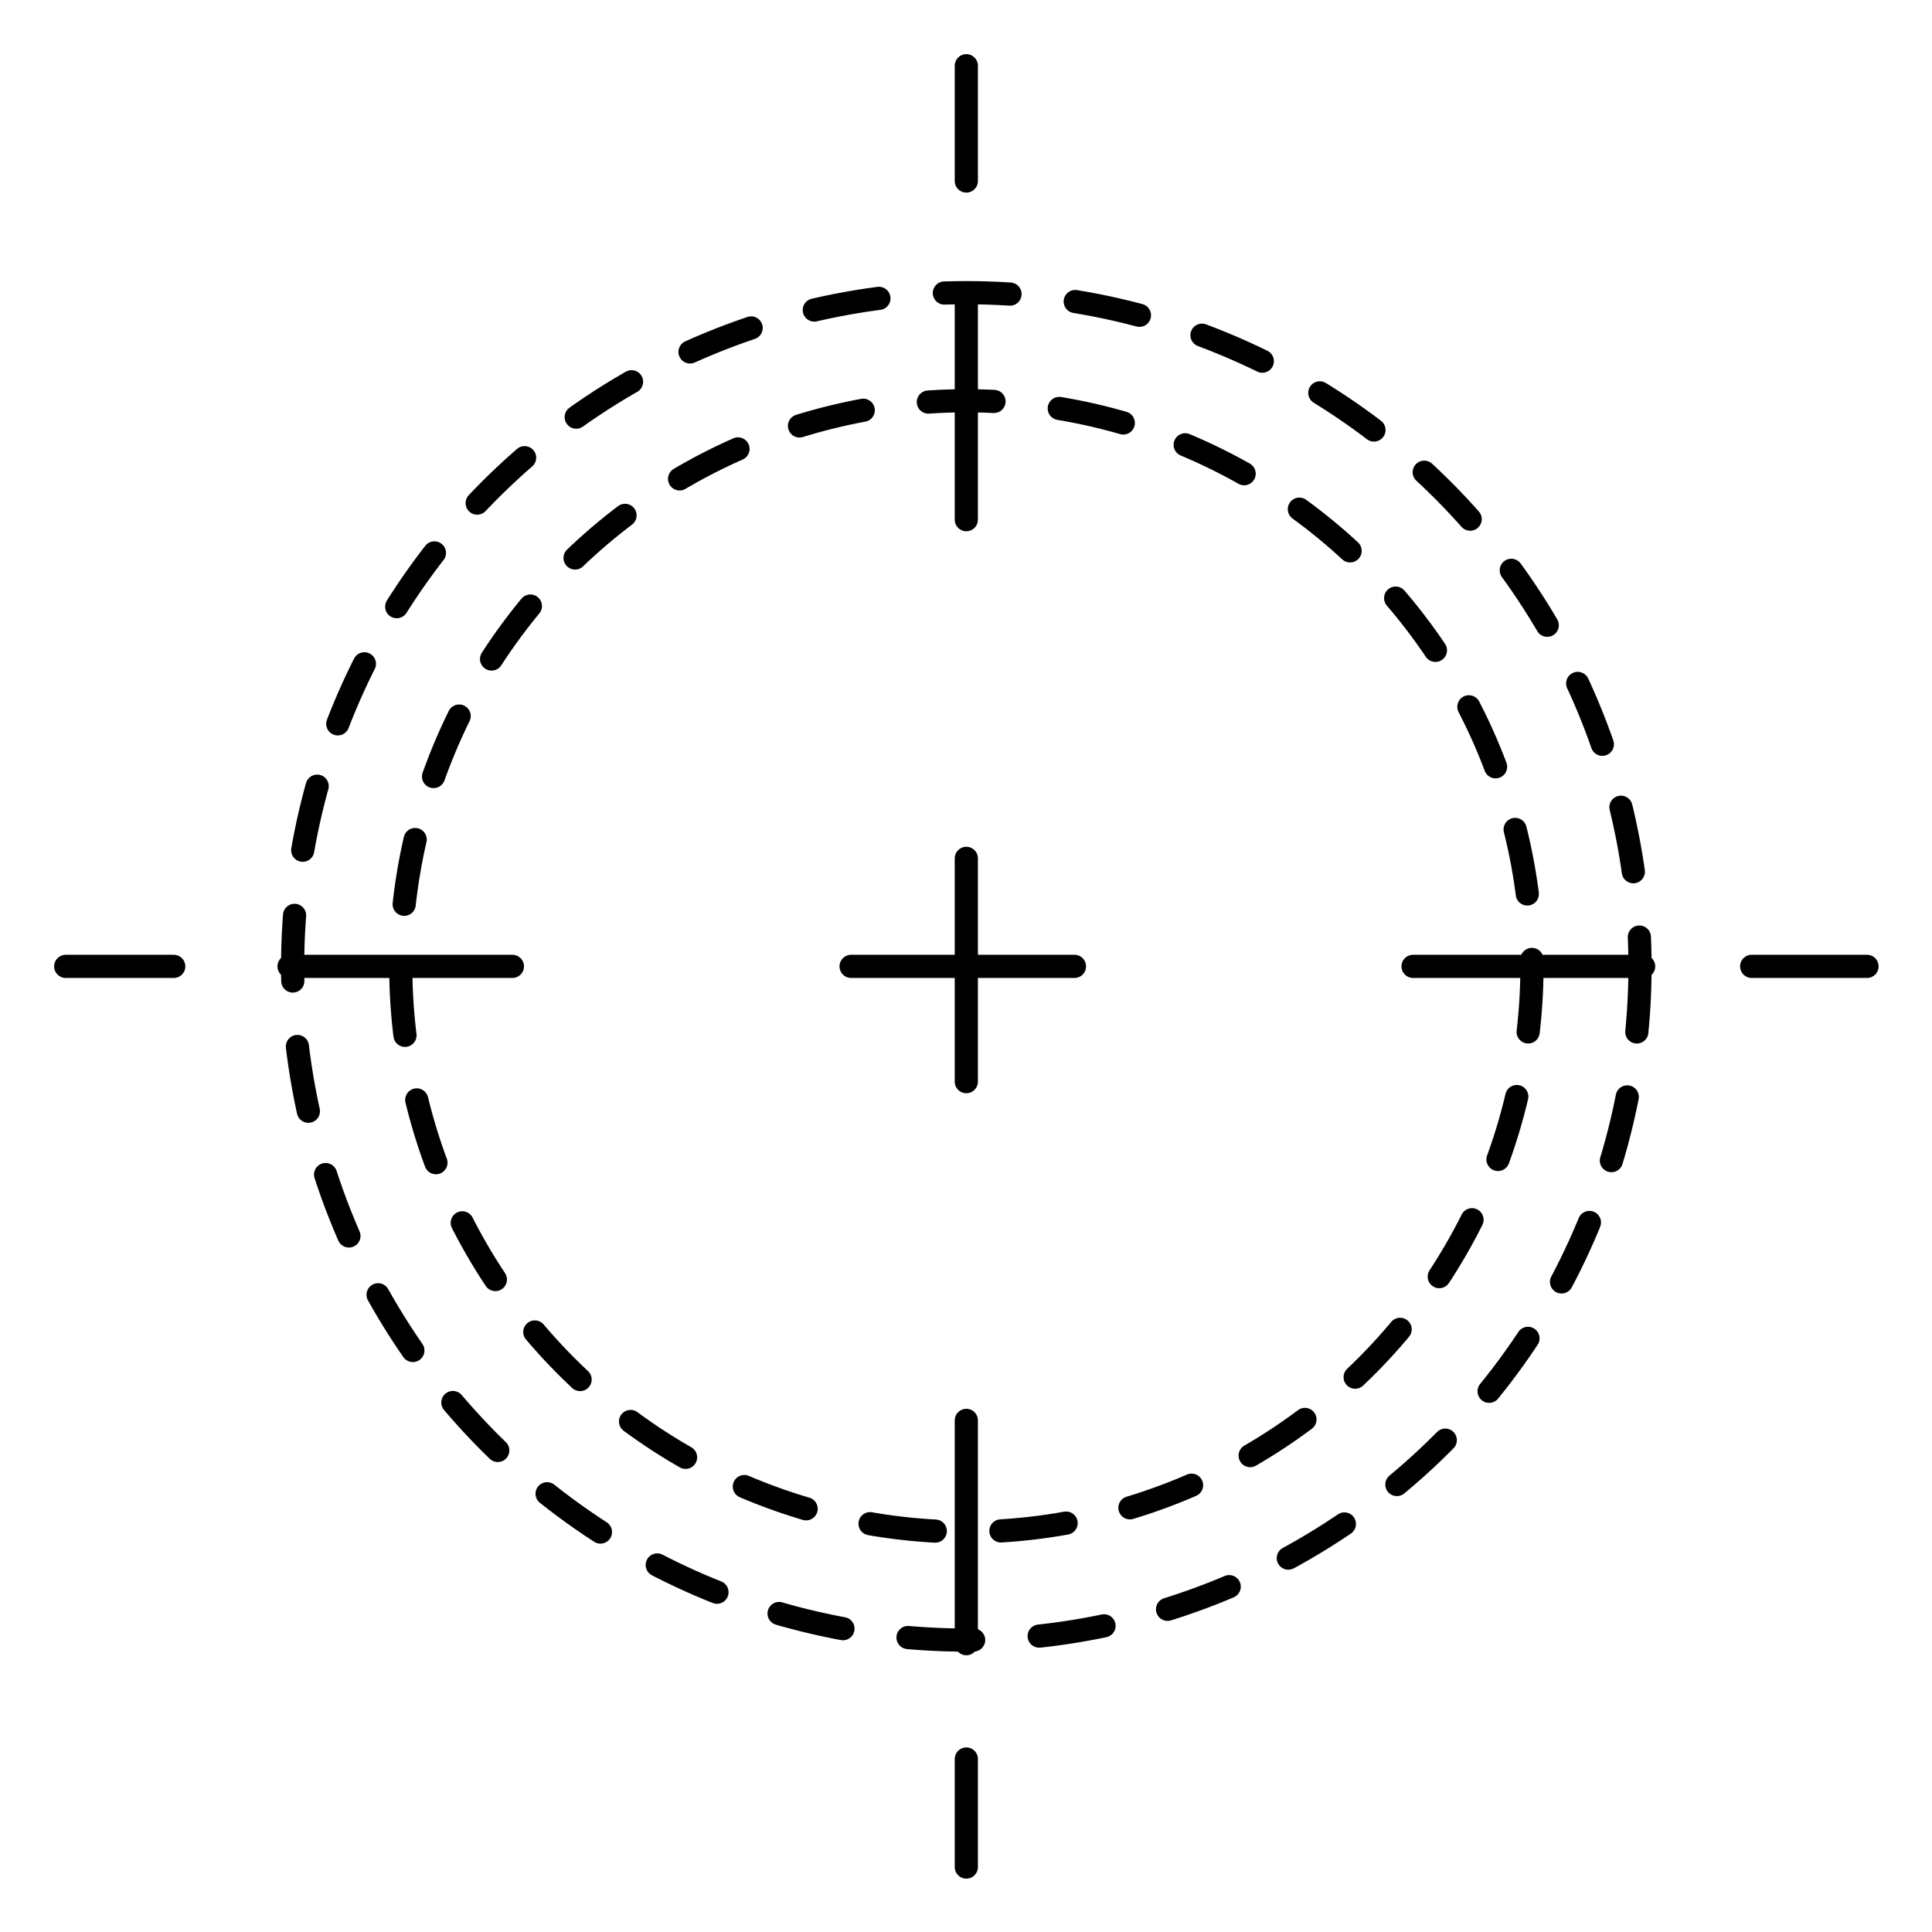 <?xml version="1.0" encoding="utf-8"?>
<!-- Generator: Adobe Illustrator 15.0.0, SVG Export Plug-In . SVG Version: 6.00 Build 0)  -->
<!DOCTYPE svg PUBLIC "-//W3C//DTD SVG 1.1//EN" "http://www.w3.org/Graphics/SVG/1.1/DTD/svg11.dtd">
<svg version="1.1" id="_x30_" xmlns:agg="http://www.example.com"
	 xmlns="http://www.w3.org/2000/svg" preserveAspectRatio="none"   x="0px" y="0px" 
	  viewBox="0 0 41.68 41.682" enable-background="new 0 0 41.68 41.682" xml:space="preserve">
<agg:params>
	<agg:param type="C" name="color" description="Color" cssAttributes="fill" classes="color"/>
	<agg:param type="C" name="strokeColor" description="Stroke Color" cssAttributes="stroke" classes="color,stroked"/>
</agg:params>
<style type="text/css" >
<![CDATA[

	.color,.stroked,.dashed{
		stroke-width:0.5;
		stroke-linecap:round;
		stroke-linejoin:round;
		stroke: #000000;
	}
	
	.color {
		fill:   #A1BFE2;

	}
	
	.stroked,.dashed{
		fill:none;
	}
	
	.dashed {
		stroke-dasharray:1.417,1.417;
	}

      ]]>
</style>

<circle class="dashed stroked" cx="20.847" cy="20.848" r="14.534"/>
<circle class="dashed stroked" cx="20.848" cy="20.848" r="12.202"/>
	
<g class="stroked">
	<line x1="20.847" y1="30.643" x2="20.847" y2="35.46"/>
	<line x1="20.847" y1="37.948" x2="20.847" y2="40.279"/>
	<line x1="20.847" y1="11.211" x2="20.847" y2="6.392"/>
	<line x1="20.847" y1="3.905" x2="20.847" y2="1.418"/>
	<line x1="1.418" y1="20.848" x2="3.748" y2="20.848"/>
	<line x1="6.236" y1="20.848" x2="11.054" y2="20.848"/>
	<line x1="30.485" y1="20.848" x2="35.459" y2="20.848"/>
	<line x1="37.79" y1="20.848" x2="40.278" y2="20.848"/>
	<line x1="20.847" y1="23.335" x2="20.847" y2="18.518"/>
	<line x1="23.18" y1="20.848" x2="18.361" y2="20.848"/>
</g>
</svg>
